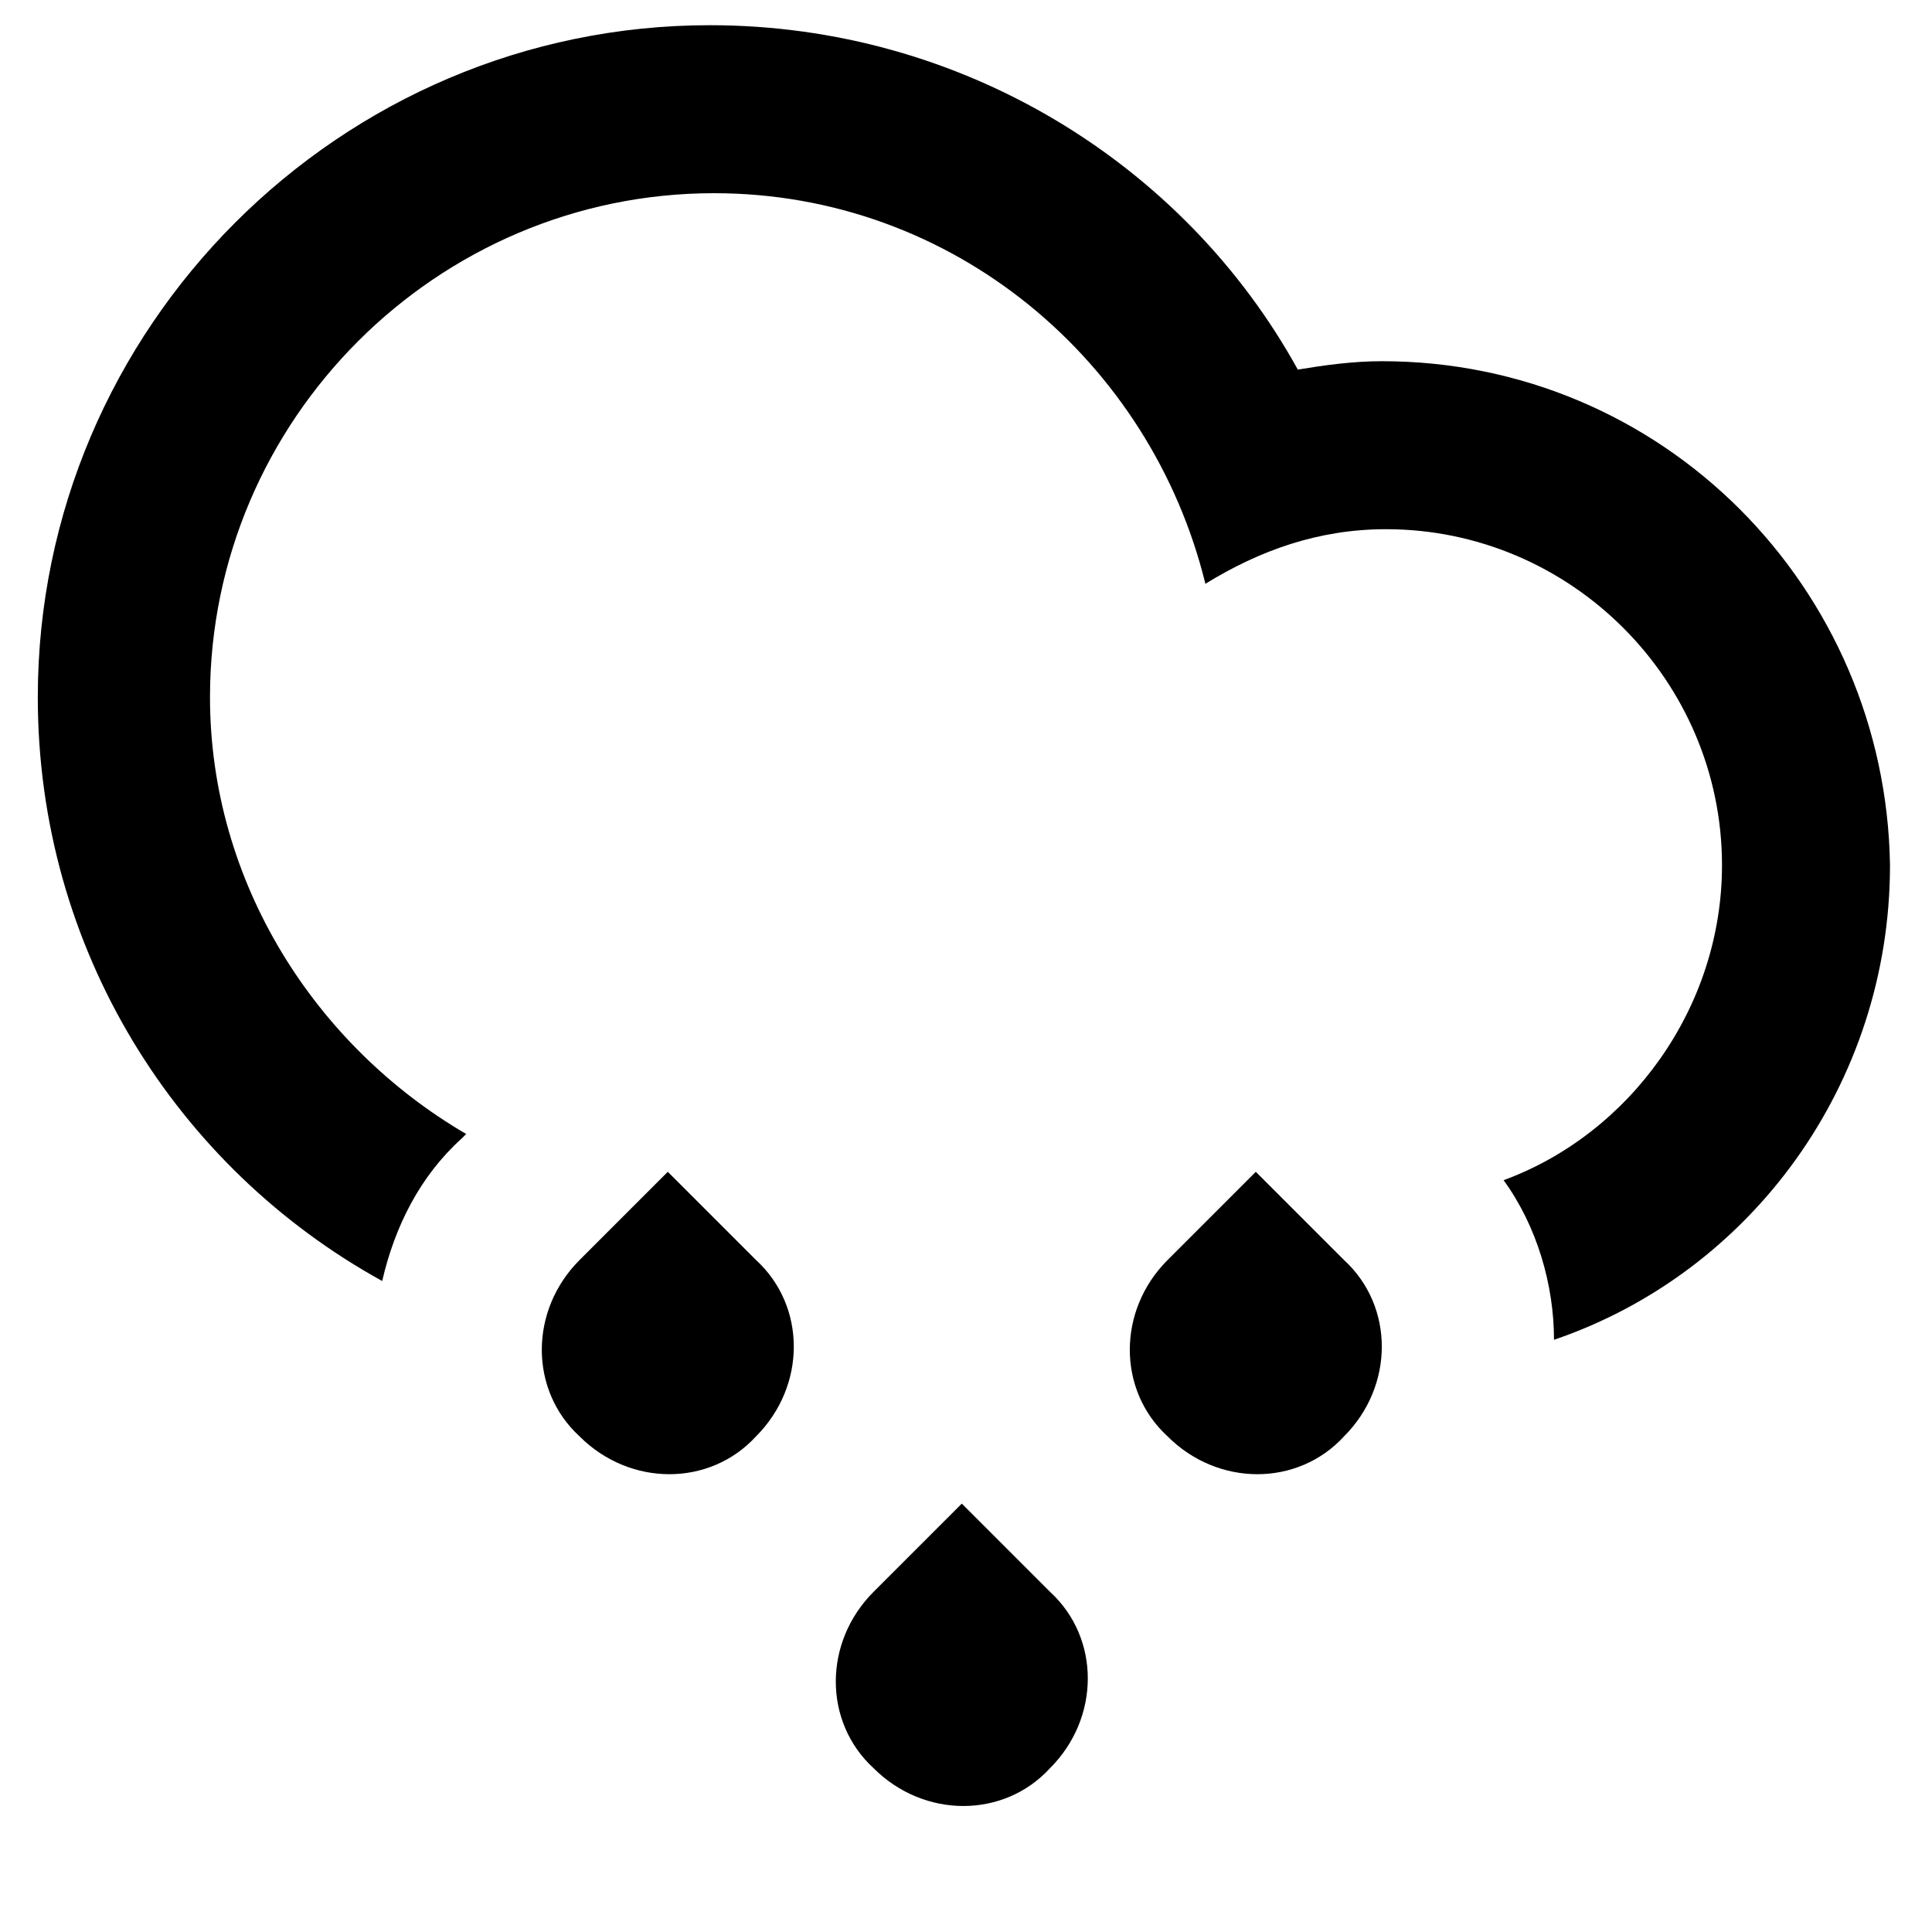 <?xml version="1.0" encoding="utf-8"?>
<!-- Generator: Adobe Illustrator 15.1.0, SVG Export Plug-In . SVG Version: 6.00 Build 0)  -->
<!DOCTYPE svg PUBLIC "-//W3C//DTD SVG 1.1//EN" "http://www.w3.org/Graphics/SVG/1.1/DTD/svg11.dtd">
<svg version="1.1" id="Layer_1" xmlns="http://www.w3.org/2000/svg" xmlns:xlink="http://www.w3.org/1999/xlink" x="0px" y="0px"
	 width="10px" height="10px" viewBox="27 33 46 46" enable-background="new 0 0 100 100" xml:space="preserve">
<g>
	<g>
		<path fill-rule="evenodd" clip-rule="evenodd" d="M 59.9 41.6 c -0.7 0 -1.4 0.1 -2 0.2 c -2.7 -4.9 -8 -8.2 -14 -8.2 c -8.8 0 -16 7.2 -16 16 c 0 6 3.3 11.2 8.2 13.9 c 0.3 -1.3 0.9 -2.5 1.9 -3.4 l 0.1 -0.1 c -3.6 -2.1 -6.1 -6 -6.1 -10.4 c 0 -6.6 5.4 -12 12 -12 c 5.7 0 10.4 4 11.7 9.3 c 1.3 -0.8 2.7 -1.3 4.3 -1.3 c 4.4 0 8 3.6 8 8 c 0 3.4 -2.2 6.4 -5.2 7.5 c 0.8 1.1 1.2 2.5 1.2 3.8 c 4.7 -1.6 8 -6.1 8 -11.3 C 71.9 47 66.6 41.6 59.9 41.6 z M 42.9 60.9 l -2.1 2.1 c -1.2 1.2 -1.2 3.1 0 4.2 c 1.2 1.2 3.1 1.2 4.2 0 c 1.2 -1.2 1.2 -3.1 0 -4.2 L 42.9 60.9 z M 49.9 68.8 l -2.1 2.1 c -1.2 1.2 -1.2 3.1 0 4.2 c 1.2 1.2 3.1 1.2 4.2 0 c 1.2 -1.2 1.2 -3.1 0 -4.2 L 49.9 68.8 z M 56.9 60.9 l -2.1 2.1 c -1.2 1.2 -1.2 3.1 0 4.2 c 1.2 1.2 3.1 1.2 4.2 0 c 1.2 -1.2 1.2 -3.1 0 -4.2 L 56.9 60.9 z"/>
	</g>
</g>
</svg>

